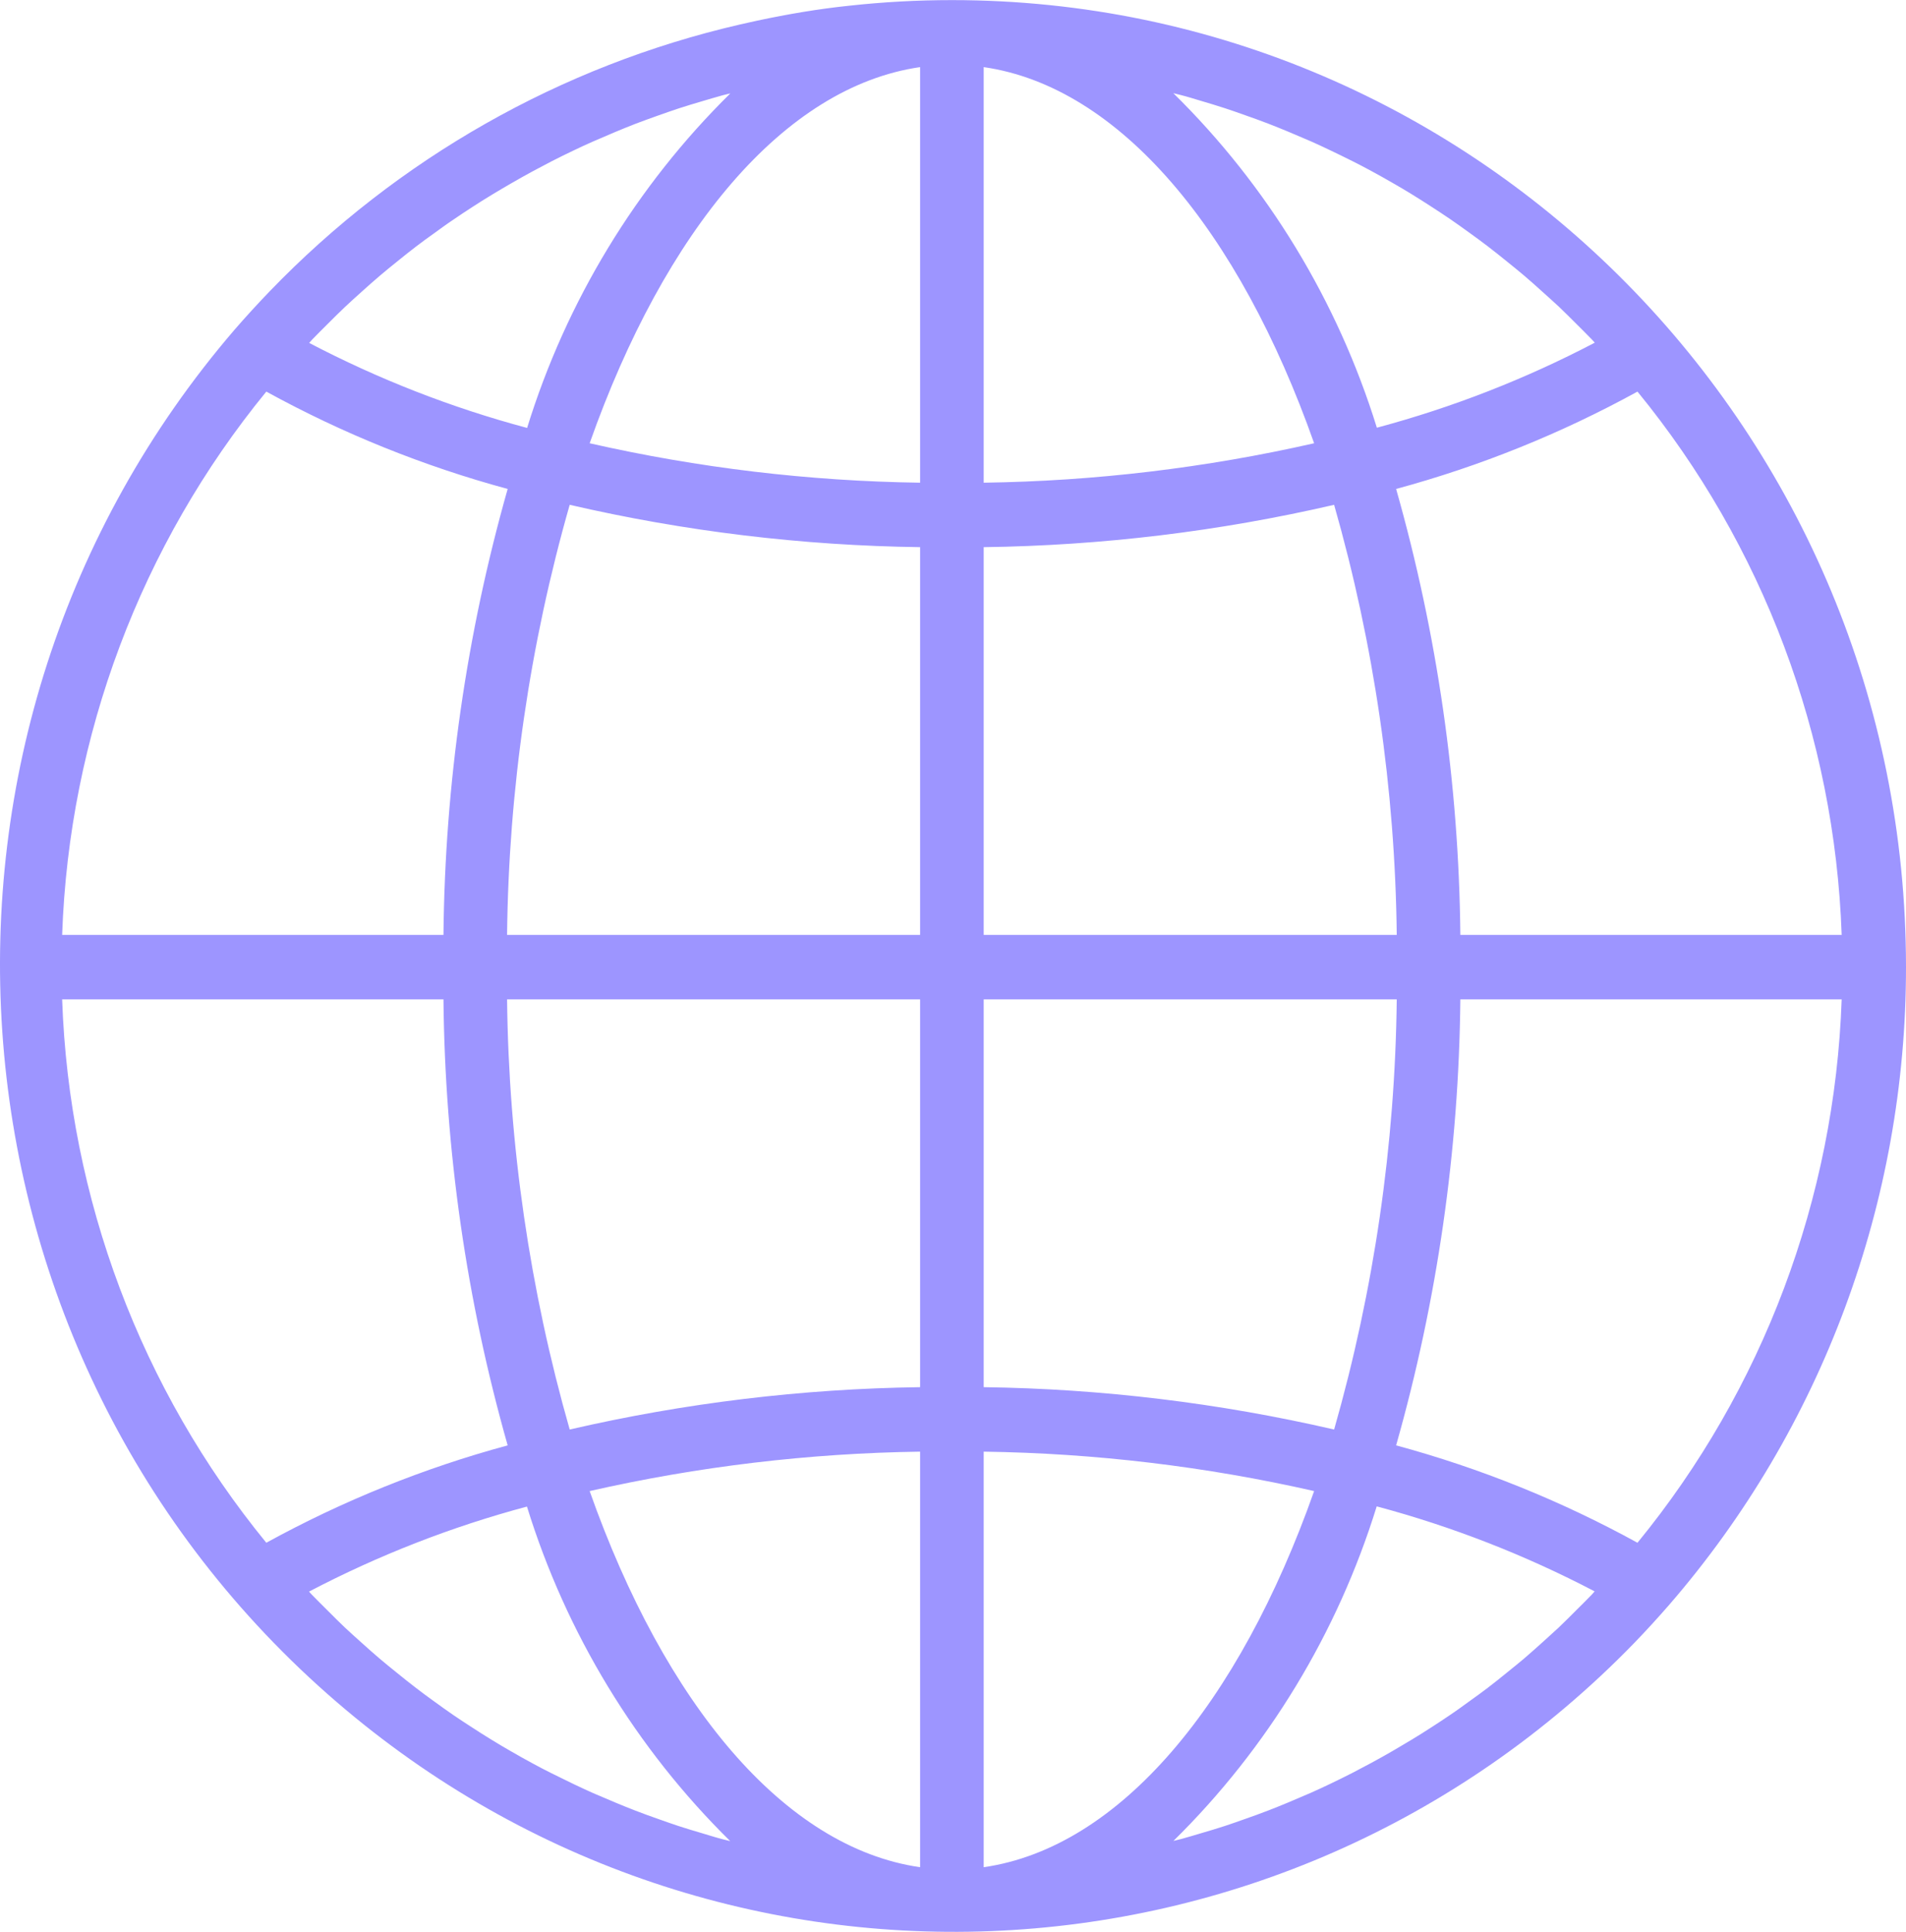 <svg width="76" height="77" viewBox="0 0 76 77" fill="none" xmlns="http://www.w3.org/2000/svg">
<g clip-path="url(#clip0_122_2397)">
<path d="M37.956 0.004C36.594 0.004 35.232 0.078 33.878 0.226C32.636 0.354 31.41 0.565 30.2 0.821C29.966 0.871 29.732 0.923 29.498 0.978C22.37 2.622 15.861 6.314 10.752 11.612C10.277 12.105 9.812 12.613 9.357 13.136C-4.443 29.188 -2.787 53.535 13.057 67.517C28.225 80.903 51.057 80.012 65.164 65.484C65.64 64.991 66.105 64.483 66.559 63.961C72.649 56.934 76.005 47.9 76 38.548C76 17.261 58.967 0.004 37.956 0.004ZM12.443 13.539C12.643 13.329 12.851 13.127 13.055 12.922C13.291 12.687 13.526 12.451 13.767 12.224C13.979 12.023 14.197 11.831 14.413 11.635C14.658 11.415 14.902 11.196 15.153 10.984C15.373 10.795 15.6 10.614 15.826 10.431C16.08 10.226 16.333 10.02 16.595 9.822C16.825 9.646 17.06 9.475 17.296 9.308C17.558 9.118 17.822 8.923 18.09 8.746C18.329 8.581 18.572 8.422 18.815 8.264C19.087 8.088 19.359 7.914 19.634 7.75C19.882 7.6 20.131 7.453 20.383 7.308C20.663 7.146 20.945 6.988 21.228 6.834C21.482 6.697 21.736 6.563 21.989 6.432C22.278 6.284 22.57 6.141 22.863 6.001C23.117 5.879 23.38 5.757 23.642 5.642C23.94 5.513 24.241 5.385 24.543 5.256C24.806 5.147 25.067 5.04 25.332 4.937C25.639 4.819 25.95 4.709 26.26 4.598C26.525 4.504 26.79 4.411 27.059 4.322C27.375 4.219 27.693 4.124 28.013 4.03C28.28 3.952 28.546 3.871 28.814 3.798C28.917 3.771 29.02 3.749 29.122 3.722C25.369 7.415 22.583 11.998 21.018 17.056C18.008 16.252 15.094 15.115 12.329 13.668C12.37 13.623 12.406 13.578 12.443 13.539ZM10.619 15.608C13.665 17.28 16.896 18.582 20.243 19.488C18.602 25.269 17.741 31.248 17.683 37.263H2.478C2.754 29.331 5.617 21.716 10.619 15.608ZM10.619 61.489C5.617 55.38 2.754 47.765 2.478 39.833H17.683C17.741 45.848 18.602 51.827 20.243 57.608C16.896 58.514 13.666 59.816 10.619 61.489ZM28.807 73.304C28.55 73.238 28.285 73.153 28.022 73.075C27.701 72.98 27.379 72.885 27.062 72.781C26.794 72.693 26.53 72.6 26.267 72.506C25.955 72.397 25.643 72.285 25.335 72.165C25.071 72.064 24.811 71.957 24.55 71.849C24.247 71.721 23.943 71.592 23.643 71.464C23.384 71.348 23.127 71.229 22.871 71.107C22.575 70.965 22.281 70.821 21.983 70.672C21.729 70.544 21.476 70.415 21.222 70.275C20.935 70.12 20.651 69.961 20.367 69.796C20.114 69.653 19.873 69.507 19.628 69.358C19.349 69.188 19.075 69.014 18.801 68.835C18.56 68.68 18.319 68.522 18.082 68.36C17.812 68.175 17.544 67.982 17.279 67.789C17.047 67.621 16.815 67.453 16.587 67.275C16.325 67.075 16.067 66.868 15.811 66.66C15.586 66.479 15.363 66.299 15.144 66.112C14.89 65.899 14.646 65.677 14.399 65.456C14.184 65.262 13.967 65.071 13.757 64.873C13.514 64.644 13.28 64.406 13.044 64.171C12.84 63.967 12.632 63.765 12.431 63.556C12.395 63.516 12.359 63.475 12.322 63.436C15.088 61.988 18.001 60.851 21.012 60.047C22.577 65.105 25.363 69.688 29.116 73.381C29.013 73.354 28.909 73.332 28.807 73.304ZM36.688 74.421C31.262 73.64 26.505 67.902 23.512 59.429C27.839 58.447 32.255 57.921 36.688 57.858V74.421ZM36.688 55.288C31.985 55.351 27.302 55.917 22.716 56.976C21.124 51.402 20.284 45.635 20.219 39.833H36.688V55.288ZM36.688 37.263H20.219C20.283 31.461 21.123 25.694 22.716 20.12C27.302 21.18 31.985 21.745 36.688 21.808V37.263ZM36.688 19.239C32.254 19.176 27.839 18.649 23.512 17.667C26.505 9.194 31.262 3.456 36.688 2.675V19.239ZM65.293 15.608C70.295 21.716 73.158 29.331 73.435 37.263H58.23C58.172 31.248 57.311 25.269 55.669 19.488C59.017 18.582 62.247 17.28 65.293 15.608ZM47.096 3.791C47.362 3.858 47.627 3.943 47.891 4.021C48.212 4.116 48.534 4.212 48.851 4.316C49.118 4.403 49.382 4.497 49.646 4.591C49.958 4.7 50.27 4.812 50.578 4.931C50.842 5.033 51.102 5.139 51.363 5.247C51.666 5.376 51.969 5.504 52.27 5.633C52.528 5.748 52.786 5.867 53.042 5.99C53.337 6.131 53.632 6.275 53.93 6.424C54.183 6.552 54.437 6.681 54.69 6.821C54.977 6.976 55.261 7.136 55.545 7.3C55.799 7.443 56.04 7.589 56.285 7.738C56.563 7.908 56.837 8.083 57.111 8.261C57.352 8.417 57.593 8.575 57.83 8.737C58.1 8.922 58.367 9.113 58.632 9.306C58.865 9.474 59.097 9.644 59.327 9.82C59.588 10.019 59.844 10.226 60.102 10.434C60.325 10.614 60.549 10.794 60.769 10.981C61.022 11.194 61.267 11.417 61.513 11.638C61.728 11.832 61.945 12.023 62.156 12.221C62.398 12.45 62.633 12.687 62.869 12.922C63.073 13.127 63.281 13.329 63.481 13.538C63.518 13.578 63.553 13.619 63.59 13.658C60.825 15.106 57.911 16.242 54.901 17.047C53.332 11.988 50.543 7.406 46.786 3.714C46.889 3.741 46.993 3.763 47.096 3.791ZM39.224 2.675C44.651 3.456 49.407 9.194 52.4 17.667C48.073 18.649 43.658 19.176 39.224 19.239V2.675ZM39.224 21.808C43.928 21.746 48.611 21.18 53.197 20.12C54.789 25.694 55.629 31.461 55.694 37.263H39.224V21.808ZM39.224 39.833H55.694C55.629 45.635 54.789 51.402 53.197 56.976C48.611 55.917 43.928 55.351 39.224 55.288V39.833ZM39.224 74.421V57.858C43.658 57.92 48.073 58.447 52.4 59.429C49.407 67.902 44.651 73.64 39.224 74.421ZM63.47 63.557C63.269 63.767 63.063 63.968 62.858 64.172C62.623 64.408 62.387 64.645 62.145 64.874C61.934 65.073 61.717 65.259 61.502 65.459C61.255 65.68 61.011 65.9 60.76 66.114C60.538 66.301 60.312 66.483 60.086 66.665C59.833 66.871 59.579 67.076 59.318 67.274C59.087 67.45 58.852 67.621 58.617 67.788C58.354 67.978 58.09 68.173 57.823 68.351C57.583 68.515 57.341 68.674 57.097 68.831C56.826 69.008 56.553 69.18 56.277 69.345C56.023 69.496 55.781 69.642 55.531 69.787C55.251 69.949 54.968 70.107 54.684 70.261C54.431 70.398 54.177 70.532 53.923 70.663C53.634 70.811 53.342 70.954 53.05 71.094C52.796 71.216 52.532 71.338 52.271 71.454C51.973 71.582 51.671 71.71 51.369 71.839C51.107 71.947 50.846 72.055 50.582 72.156C50.272 72.276 49.962 72.388 49.65 72.497C49.386 72.591 49.122 72.684 48.855 72.772C48.538 72.876 48.221 72.971 47.897 73.065C47.632 73.144 47.366 73.224 47.098 73.297C46.995 73.324 46.893 73.346 46.79 73.373C50.544 69.68 53.329 65.097 54.895 60.039C57.904 60.843 60.818 61.98 63.584 63.427C63.542 63.474 63.507 63.519 63.47 63.557ZM65.293 61.489C62.247 59.816 59.017 58.514 55.669 57.608C57.31 51.827 58.172 45.848 58.23 39.833H73.435C73.159 47.765 70.295 55.38 65.293 61.489Z" fill="#9D95FF"/>
</g>
<defs>
<clipPath id="clip0_122_2397">
<rect width="76" height="77" fill="white"/>
</clipPath>
</defs>
</svg>
